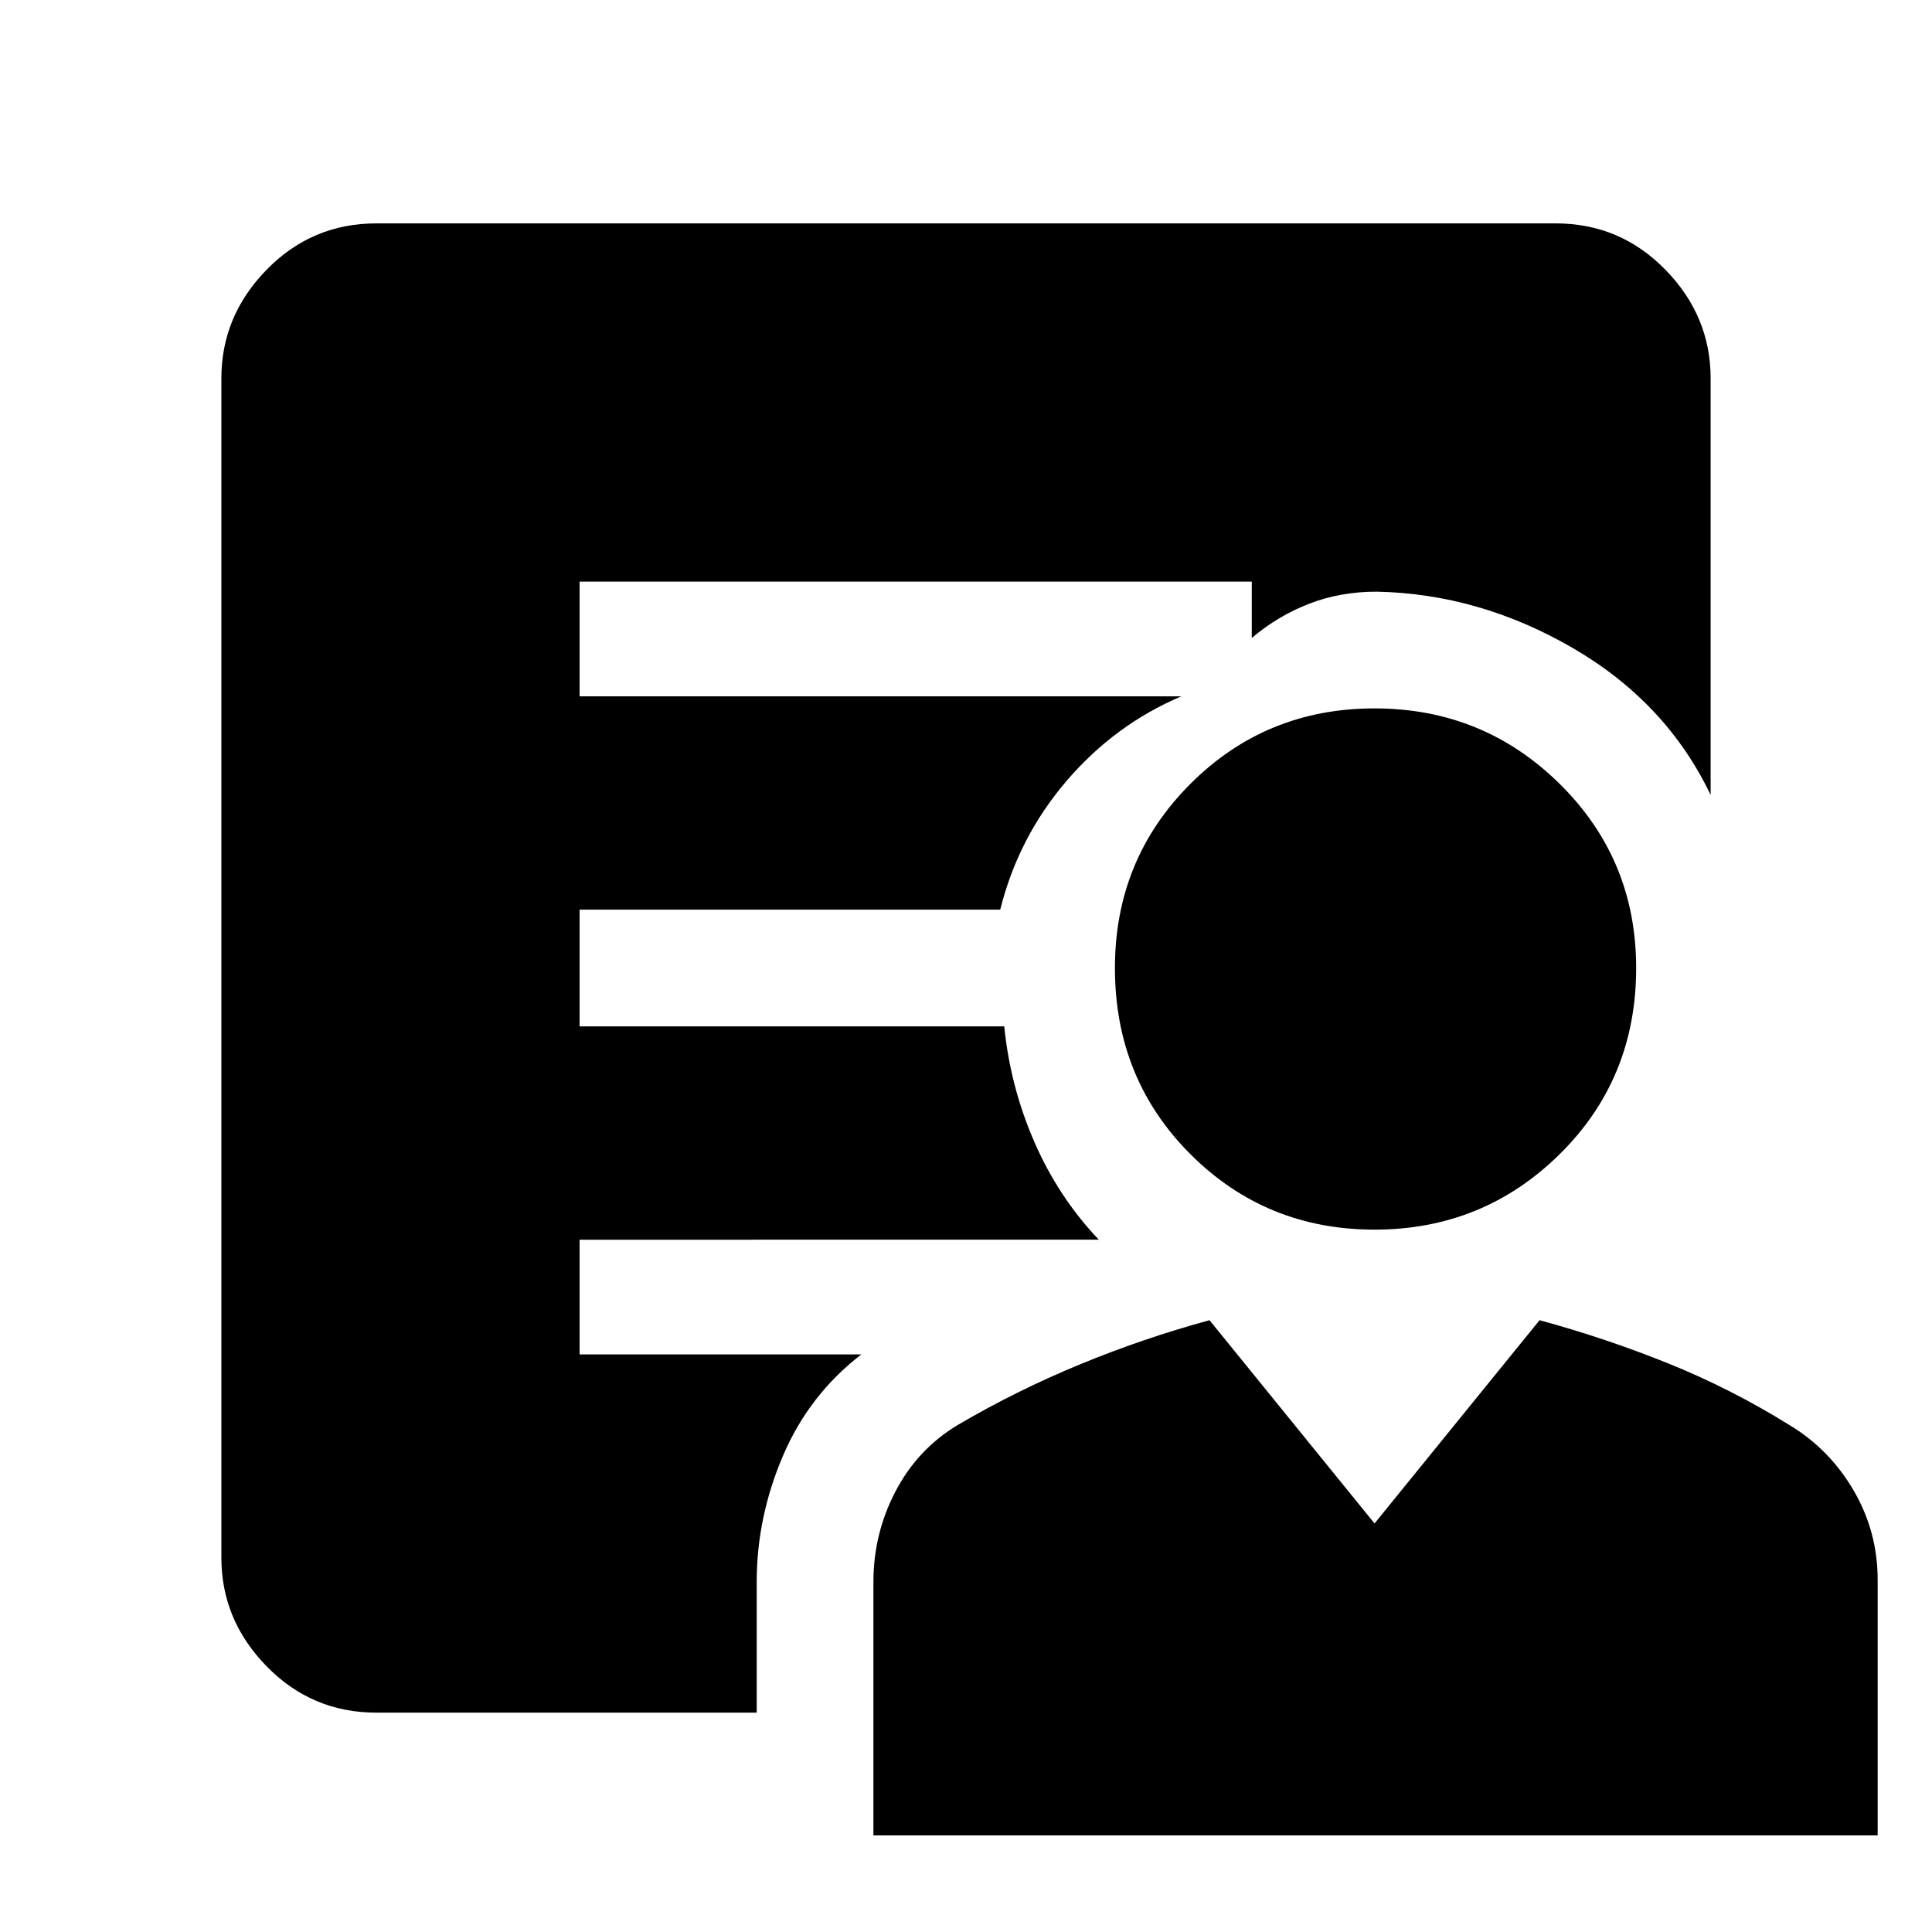 <svg xmlns="http://www.w3.org/2000/svg" height="48" width="48"><path d="M34.15 30.55q-2.7 0-4.575-1.875T27.7 24.05q0-2.7 1.875-4.575T34.15 17.6q2.7 0 4.6 1.875 1.9 1.875 1.9 4.575 0 2.75-1.9 4.625t-4.6 1.875ZM21.7 45.6v-6.3q0-1.2.55-2.25t1.55-1.65q1.45-.85 3.025-1.5t3.225-1.1l4.1 5.05 4.1-5.05q1.65.45 3.2 1.075 1.55.625 3 1.525 1 .6 1.6 1.625.6 1.025.6 2.225v6.35Zm-2.9-6.3v3.25H9.35q-1.6 0-2.725-1.15T5.5 38.7V9.4q0-1.55 1.125-2.7Q7.75 5.55 9.35 5.55h29.3q1.6 0 2.725 1.15T42.5 9.4v10.35q-1.1-2.3-3.425-3.65-2.325-1.35-4.875-1.4-.9 0-1.675.3t-1.425.85v-1.4H14.4v2.85h14.95q-1.65.7-2.85 2.1-1.2 1.4-1.65 3.2H14.4v2.9h10.55q.15 1.5.75 2.875t1.6 2.425H14.4v2.85h7q-1.3 1-1.95 2.525-.65 1.525-.65 3.125Z"/></svg>